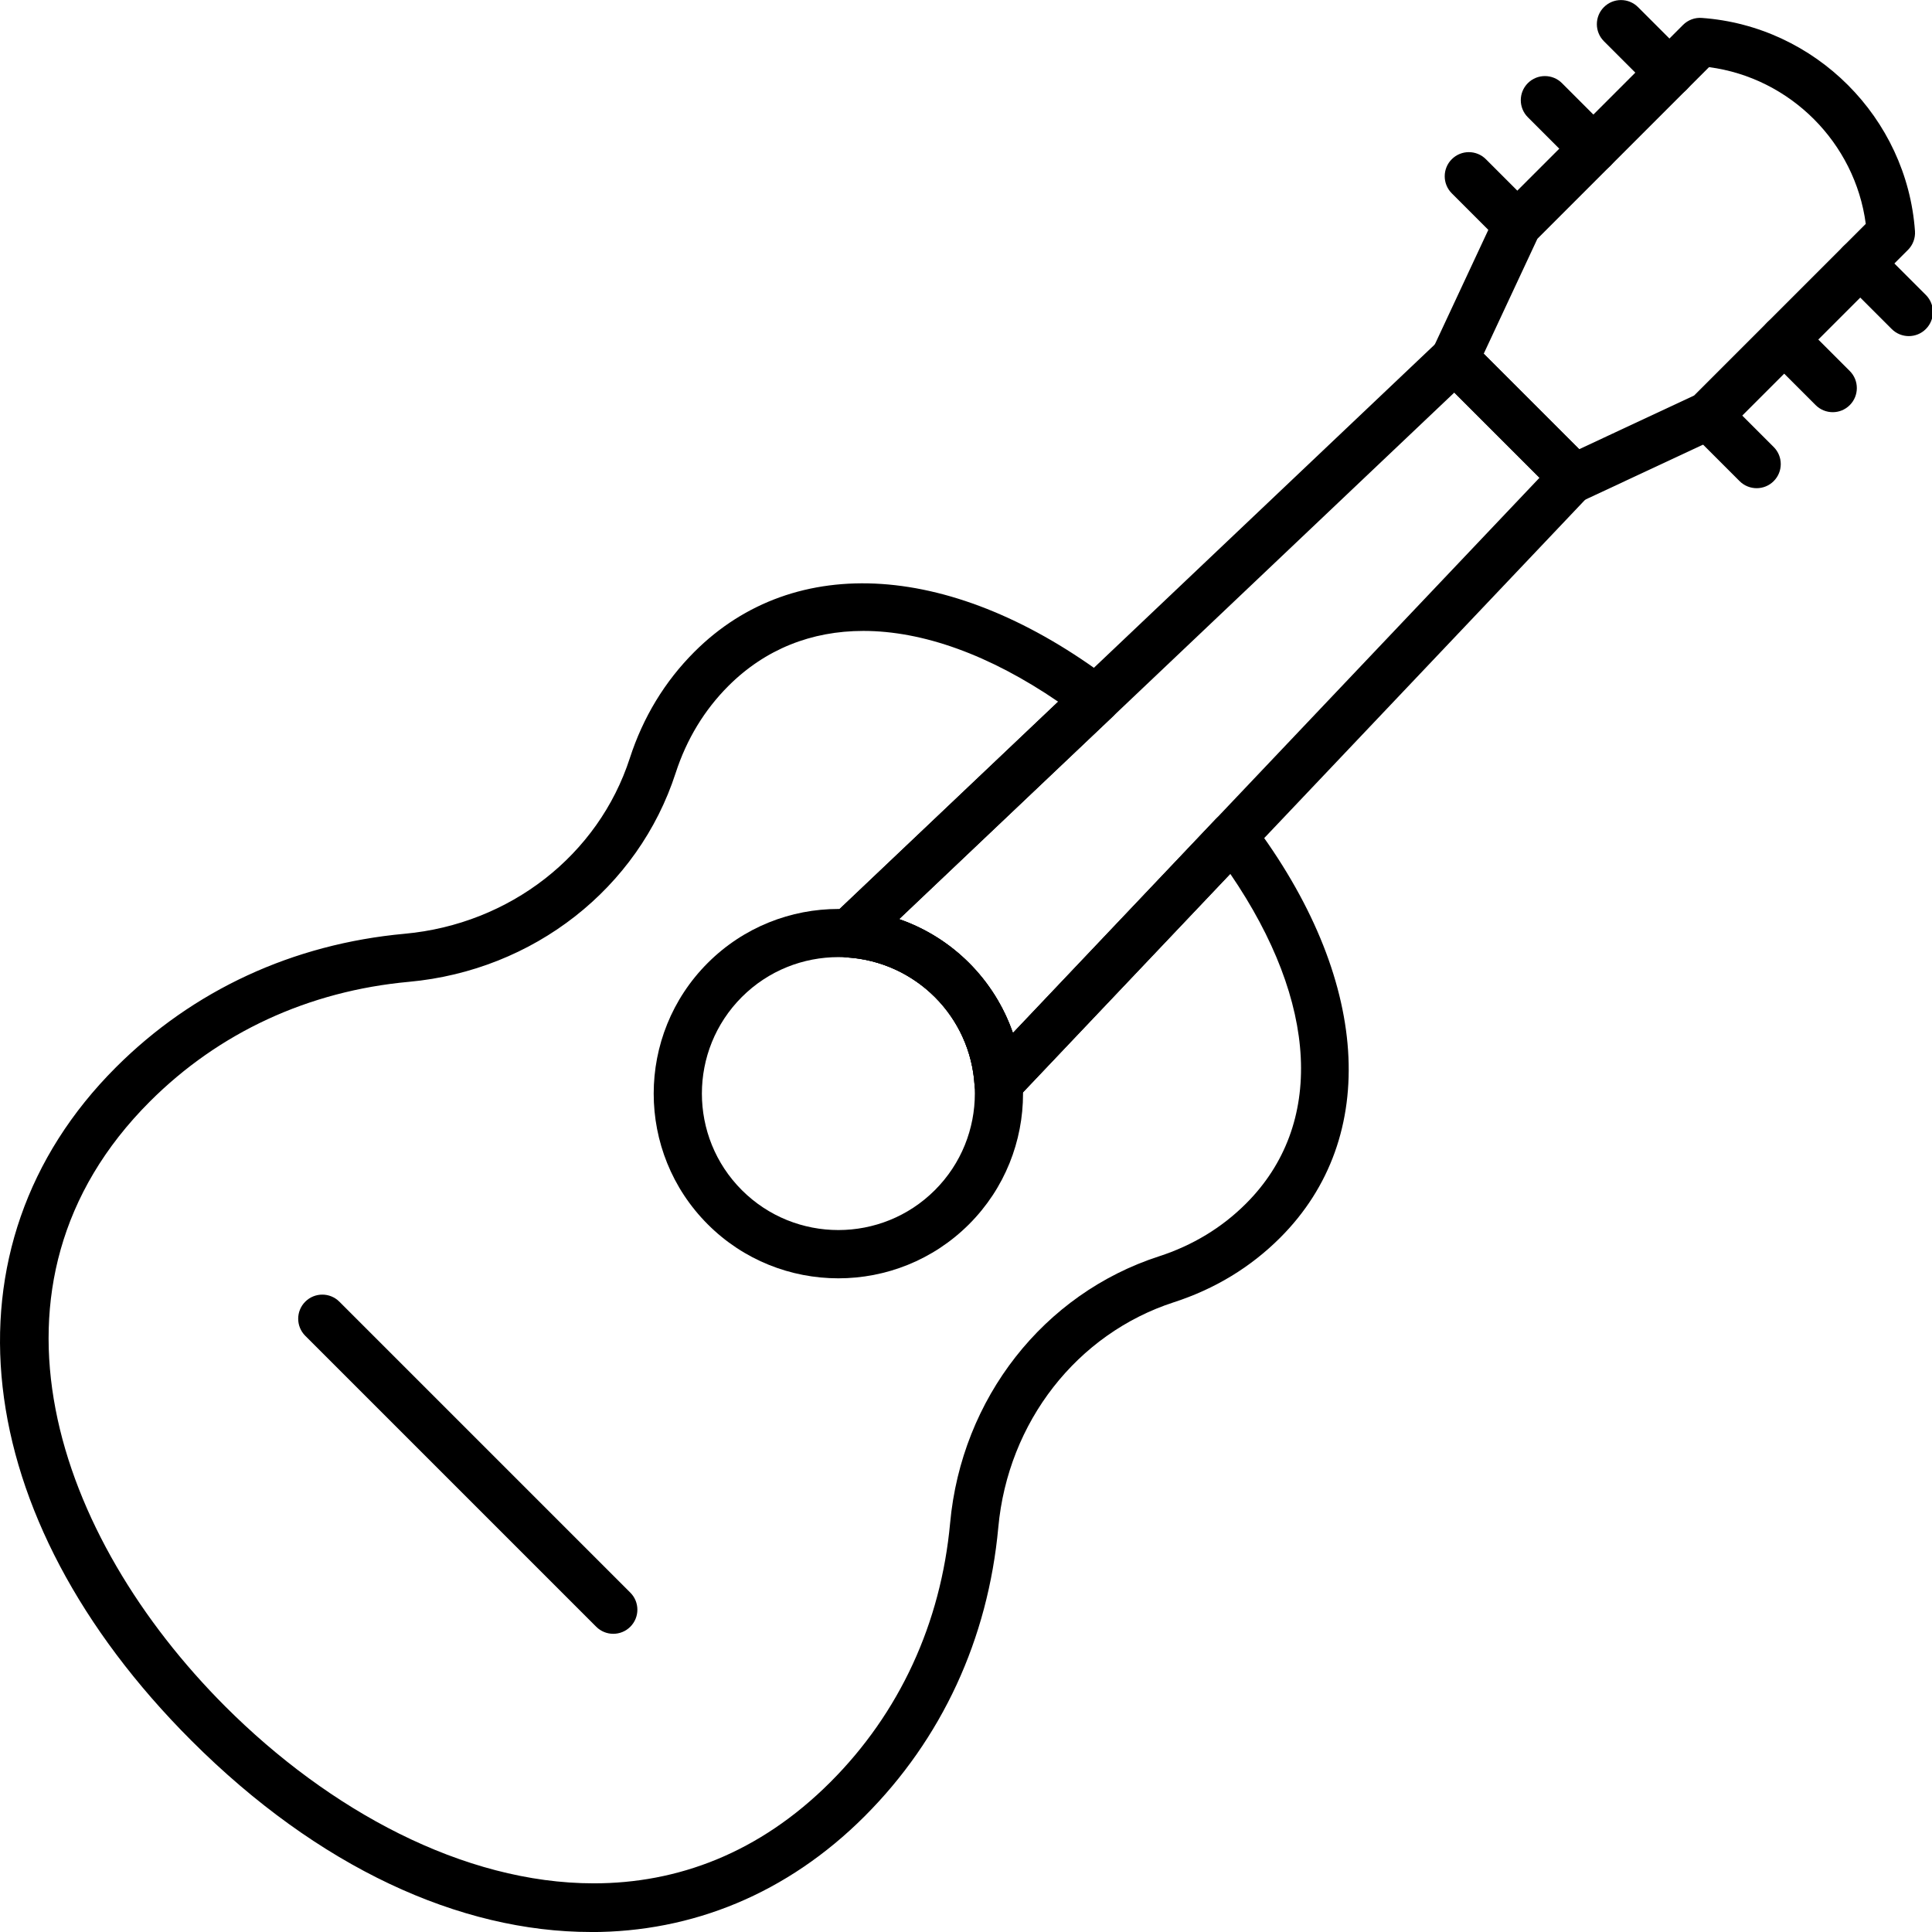<!-- Generated by IcoMoon.io -->
<svg version="1.1" xmlns="http://www.w3.org/2000/svg" width="32" height="32" viewBox="0 0 32 32">
<title>24</title>
<path d="M9.79 32c-2.177 0-4.522-1.072-6.62-3.17-3.709-3.709-4.212-8.191-1.251-11.151 1.279-1.279 2.933-2.044 4.784-2.213 1.744-0.16 3.208-1.302 3.729-2.909 0.22-0.679 0.58-1.271 1.069-1.76 1.666-1.666 4.307-1.488 6.893 0.465 0.094 0.071 0.152 0.179 0.158 0.297s-0.039 0.232-0.124 0.312l-3.536 3.353c0.433 0.15 0.83 0.397 1.159 0.726s0.576 0.726 0.726 1.159l3.353-3.536c0.081-0.085 0.194-0.13 0.312-0.124s0.226 0.064 0.297 0.158c1.952 2.586 2.131 5.228 0.465 6.893-0.489 0.489-1.081 0.849-1.76 1.069-1.607 0.521-2.749 1.985-2.909 3.729-0.17 1.851-0.935 3.505-2.213 4.784-1.286 1.286-2.86 1.919-4.532 1.919zM14.3 10.45c-0.86 0-1.625 0.302-2.235 0.911-0.399 0.399-0.693 0.884-0.874 1.442-0.62 1.912-2.354 3.27-4.417 3.459-1.663 0.152-3.147 0.838-4.292 1.983-3.029 3.029-1.554 7.215 1.251 10.021 1.712 1.712 3.938 2.928 6.102 2.928 1.382 0 2.738-0.496 3.919-1.677 1.145-1.145 1.83-2.629 1.983-4.291v0c0.189-2.063 1.546-3.797 3.459-4.417 0.558-0.181 1.043-0.475 1.442-0.874 1.305-1.305 1.2-3.325-0.261-5.462l-3.547 3.739c-0.109 0.115-0.276 0.155-0.426 0.101s-0.253-0.191-0.263-0.349c-0.036-0.547-0.269-1.062-0.657-1.449s-0.902-0.621-1.449-0.657c-0.158-0.010-0.296-0.114-0.35-0.263s-0.014-0.317 0.101-0.426l3.74-3.547c-1.139-0.779-2.245-1.172-3.227-1.172z"></path>
<path d="M16.541 18.337c-0.045 0-0.091-0.008-0.136-0.024-0.149-0.054-0.253-0.191-0.263-0.349-0.036-0.547-0.269-1.062-0.657-1.449s-0.902-0.621-1.449-0.657c-0.158-0.010-0.296-0.114-0.35-0.263s-0.014-0.317 0.101-0.426l10.032-9.515c0.157-0.149 0.404-0.146 0.558 0.007l1.962 1.962c0.153 0.153 0.156 0.4 0.007 0.558l-9.515 10.032c-0.077 0.081-0.182 0.125-0.29 0.125zM14.892 15.223c0.433 0.15 0.83 0.397 1.159 0.726v0c0.329 0.329 0.576 0.726 0.726 1.159l8.722-9.195-1.411-1.411-9.195 8.722z"></path>
<path d="M13.886 21.173c-0.784 0-1.568-0.298-2.164-0.895-1.193-1.193-1.193-3.135 0-4.328s3.135-1.193 4.328 0v0c1.193 1.193 1.193 3.135 0 4.328-0.597 0.596-1.38 0.895-2.164 0.895zM13.886 15.853c-0.579 0-1.158 0.22-1.599 0.661-0.882 0.882-0.882 2.316 0 3.198s2.316 0.882 3.198 0c0.882-0.882 0.882-2.316 0-3.198-0.441-0.441-1.020-0.661-1.599-0.661z"></path>
<path d="M26.072 8.32c-0.104 0-0.206-0.040-0.283-0.117l-1.977-1.977c-0.119-0.119-0.151-0.299-0.079-0.452l1.037-2.221c0.020-0.042 0.047-0.080 0.079-0.113l3.027-3.027c0.082-0.082 0.196-0.125 0.311-0.116 1.879 0.134 3.397 1.652 3.531 3.531 0.008 0.116-0.034 0.229-0.116 0.311l-3.027 3.027c-0.033 0.033-0.071 0.060-0.113 0.080l-2.221 1.037c-0.054 0.025-0.112 0.037-0.169 0.037zM24.576 5.859l1.581 1.581 1.903-0.889 2.843-2.843c-0.177-1.344-1.252-2.419-2.596-2.596l-2.843 2.843-0.889 1.904z"></path>
<path d="M27.652 1.603c-0.102 0-0.205-0.039-0.283-0.117l-0.803-0.803c-0.156-0.156-0.156-0.409 0-0.565s0.409-0.156 0.565 0l0.803 0.803c0.156 0.156 0.156 0.409 0 0.565-0.078 0.078-0.18 0.117-0.283 0.117z"></path>
<path d="M26.392 2.862c-0.102 0-0.205-0.039-0.283-0.117l-0.803-0.803c-0.156-0.156-0.156-0.409 0-0.565s0.409-0.156 0.565 0l0.803 0.803c0.156 0.156 0.156 0.409 0 0.565-0.078 0.078-0.18 0.117-0.283 0.117z"></path>
<path d="M25.132 4.122c-0.102 0-0.205-0.039-0.283-0.117l-0.803-0.803c-0.156-0.156-0.156-0.409 0-0.565s0.409-0.156 0.565 0l0.803 0.803c0.156 0.156 0.156 0.409 0 0.565-0.078 0.078-0.18 0.117-0.282 0.117z"></path>
<path d="M31.616 5.567c-0.102 0-0.205-0.039-0.283-0.117l-0.803-0.803c-0.156-0.156-0.156-0.409 0-0.565s0.409-0.156 0.565 0l0.803 0.803c0.156 0.156 0.156 0.409 0 0.565-0.078 0.078-0.18 0.117-0.283 0.117z"></path>
<path d="M30.356 6.827c-0.102 0-0.205-0.039-0.283-0.117l-0.803-0.803c-0.156-0.156-0.156-0.409 0-0.565s0.409-0.156 0.565 0l0.803 0.803c0.156 0.156 0.156 0.409 0 0.565-0.078 0.078-0.18 0.117-0.282 0.117z"></path>
<path d="M29.096 8.086c-0.102 0-0.205-0.039-0.283-0.117l-0.803-0.803c-0.156-0.156-0.156-0.409 0-0.565s0.409-0.156 0.565 0l0.803 0.803c0.156 0.156 0.156 0.409 0 0.565-0.078 0.078-0.18 0.117-0.283 0.117z"></path>
<path d="M10.158 27.061c-0.102 0-0.205-0.039-0.283-0.117l-4.819-4.819c-0.156-0.156-0.156-0.409 0-0.565s0.409-0.156 0.565 0l4.819 4.819c0.156 0.156 0.156 0.409 0 0.565-0.078 0.078-0.18 0.117-0.283 0.117z"></path>
</svg>
